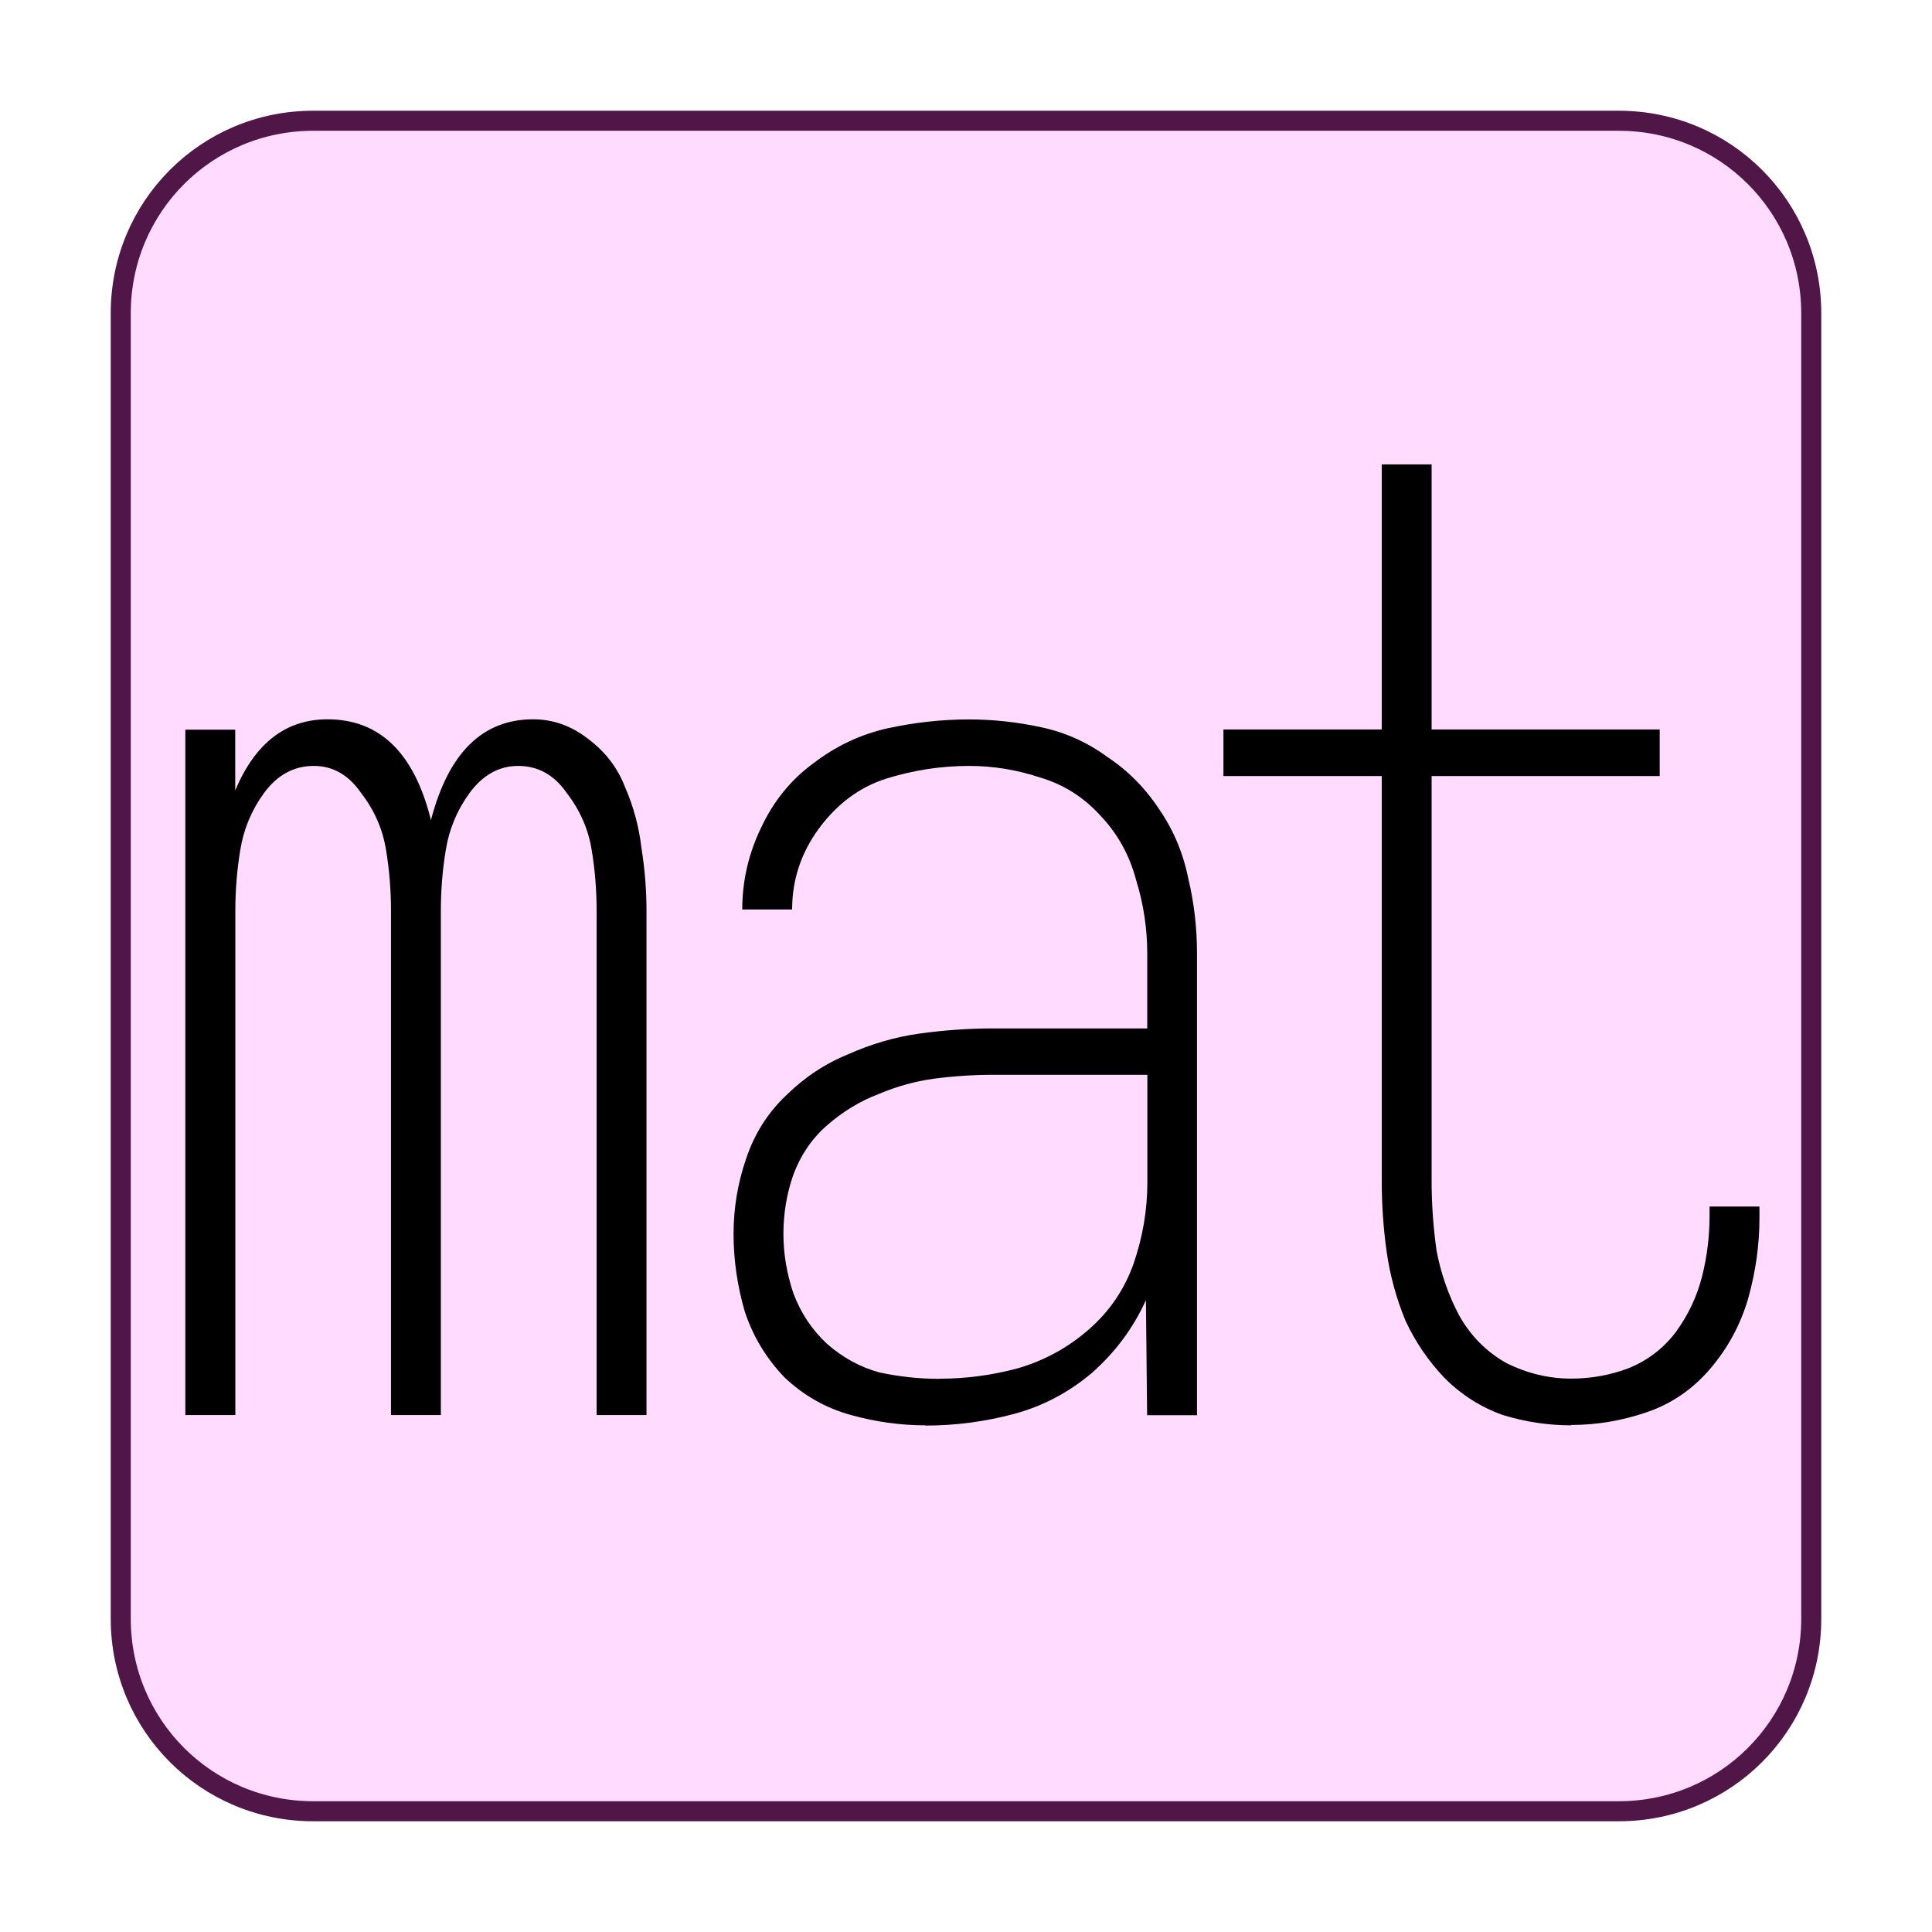 <?xml version="1.0" encoding="UTF-8" standalone="no"?>
<!-- Created with Inkscape (http://www.inkscape.org/) -->

<svg
   xmlns:dc="http://purl.org/dc/elements/1.1/"
   xmlns:cc="http://creativecommons.org/ns#"
   xmlns:rdf="http://www.w3.org/1999/02/22-rdf-syntax-ns#"
   xmlns:svg="http://www.w3.org/2000/svg"
   xmlns="http://www.w3.org/2000/svg"
   xmlns:sodipodi="http://sodipodi.sourceforge.net/DTD/sodipodi-0.dtd"
   xmlns:inkscape="http://www.inkscape.org/namespaces/inkscape"
   width="16"
   height="16"
   viewBox="0 0 16 16"
   id="svg2"
   version="1.1"
   inkscape:version="0.91 r13725"
   sodipodi:docname="mat.svg"
   inkscape:export-filename="E:\My\build\DeepSeaBase\src\icons\d94.png"
   inkscape:export-xdpi="90"
   inkscape:export-ydpi="90">
  <defs
     id="defs4" />
  <sodipodi:namedview
     id="base"
     pagecolor="#ffffff"
     bordercolor="#666666"
     borderopacity="1.0"
     inkscape:pageopacity="0.0"
     inkscape:pageshadow="2"
     inkscape:zoom="44.8"
     inkscape:cx="4.3794642"
     inkscape:cy="13.197545"
     inkscape:document-units="px"
     inkscape:current-layer="layer1"
     showgrid="true"
     units="px"
     inkscape:snap-grids="false"
     inkscape:window-width="2560"
     inkscape:window-height="1379"
     inkscape:window-x="-9"
     inkscape:window-y="-9"
     inkscape:window-maximized="1">
    <inkscape:grid
       type="xygrid"
       id="grid4136" />
  </sodipodi:namedview>
  <g
     inkscape:label="Layer 1"
     inkscape:groupmode="layer"
     id="layer1"
     transform="translate(0,-1036.362)">
    <path
       style="opacity:1;fill:#fdaaff;fill-opacity:0.42;stroke:#501648;stroke-width:0.166;stroke-linecap:round;stroke-linejoin:miter;stroke-miterlimit:4;stroke-dasharray:none;stroke-opacity:1"
       d="m 2.594,1037.362 10.812,0 c 0.883,0 1.594,0.711 1.594,1.594 l 0,10.812 c 0,0.883 -0.711,1.594 -1.594,1.594 l -10.812,0 C 1.711,1051.362 1,1050.651 1,1049.768 l 0,-10.812 c 0,-0.883 0.711,-1.594 1.594,-1.594 z"
       id="rect4138" />
    <path
       inkscape:connector-curvature="0"
       id="path4150"
       style="font-style:normal;font-variant:normal;font-weight:200;font-stretch:normal;font-size:11.25px;line-height:125%;font-family:Iosevka;-inkscape-font-specification:'Iosevka, Ultra-Light';text-align:start;letter-spacing:0px;word-spacing:0px;writing-mode:lr-tb;text-anchor:start;fill:#000000;fill-opacity:1;stroke:none;stroke-width:1px;stroke-linecap:butt;stroke-linejoin:miter;stroke-opacity:1"
       d="m 1.535,1048.081 0,-5.676 0.413,0 0,0.503 q 0.248,-0.589 0.764,-0.589 0.65,0 0.857,0.835 0.217,-0.835 0.846,-0.835 0.248,0 0.454,0.161 0.217,0.161 0.31,0.407 0.103,0.236 0.134,0.503 0.041,0.257 0.041,0.514 l 0,4.177 -0.413,0 0,-4.177 q 0,-0.257 -0.041,-0.503 -0.041,-0.257 -0.206,-0.471 -0.155,-0.225 -0.403,-0.225 -0.237,0 -0.403,0.225 -0.155,0.214 -0.196,0.471 -0.041,0.246 -0.041,0.503 l 0,4.177 -0.413,0 0,-4.177 q 0,-0.257 -0.041,-0.503 -0.041,-0.257 -0.206,-0.471 -0.155,-0.225 -0.392,-0.225 -0.248,0 -0.413,0.225 -0.155,0.214 -0.196,0.471 -0.041,0.246 -0.041,0.503 l 0,4.177 -0.413,0 z" />
    <path
       inkscape:connector-curvature="0"
       id="path4152"
       style="font-style:normal;font-variant:normal;font-weight:200;font-stretch:normal;font-size:11.25px;line-height:125%;font-family:Iosevka;-inkscape-font-specification:'Iosevka, Ultra-Light';text-align:start;letter-spacing:0px;word-spacing:0px;writing-mode:lr-tb;text-anchor:start;fill:#000000;fill-opacity:1;stroke:none;stroke-width:1px;stroke-linecap:butt;stroke-linejoin:miter;stroke-opacity:1"
       d="m 7.664,1048.166 q -0.31,0 -0.619,-0.086 -0.31,-0.086 -0.547,-0.31 -0.227,-0.236 -0.33,-0.546 -0.093,-0.321 -0.093,-0.642 0,-0.321 0.103,-0.621 0.103,-0.31 0.33,-0.525 0.227,-0.225 0.516,-0.343 0.289,-0.129 0.588,-0.171 0.31,-0.043 0.609,-0.043 l 1.28,0 0,-0.621 q 0,-0.311 -0.093,-0.611 -0.083,-0.31 -0.299,-0.535 -0.206,-0.225 -0.495,-0.311 -0.289,-0.096 -0.588,-0.096 -0.351,0 -0.692,0.107 -0.33,0.107 -0.557,0.418 -0.217,0.3 -0.217,0.664 l -0.413,0 q 0,-0.353 0.155,-0.675 0.155,-0.332 0.433,-0.535 0.279,-0.214 0.609,-0.289 0.341,-0.075 0.681,-0.075 0.299,0 0.599,0.065 0.299,0.064 0.547,0.246 0.258,0.171 0.433,0.439 0.175,0.257 0.237,0.568 0.072,0.3 0.072,0.621 l 0,3.823 -0.413,0 -0.01,-0.953 q -0.155,0.343 -0.444,0.6 -0.289,0.246 -0.65,0.343 -0.361,0.096 -0.733,0.096 z m 0.114,-0.386 q 0.33,0 0.65,-0.086 0.33,-0.096 0.588,-0.321 0.258,-0.225 0.372,-0.546 0.114,-0.332 0.114,-0.675 l 0,-0.889 -1.28,0 q -0.237,0 -0.485,0.032 -0.237,0.032 -0.464,0.129 -0.227,0.086 -0.423,0.257 -0.186,0.161 -0.279,0.407 -0.083,0.236 -0.083,0.493 0,0.246 0.083,0.493 0.093,0.246 0.279,0.418 0.196,0.171 0.433,0.236 0.248,0.053 0.495,0.053 z" />
    <path
       inkscape:connector-curvature="0"
       id="path4154"
       style="font-style:normal;font-variant:normal;font-weight:200;font-stretch:normal;font-size:11.25px;line-height:125%;font-family:Iosevka;-inkscape-font-specification:'Iosevka, Ultra-Light';text-align:start;letter-spacing:0px;word-spacing:0px;writing-mode:lr-tb;text-anchor:start;fill:#000000;fill-opacity:1;stroke:none;stroke-width:1px;stroke-linecap:butt;stroke-linejoin:miter;stroke-opacity:1"
       d="m 13.012,1048.166 q -0.289,0 -0.568,-0.086 -0.268,-0.096 -0.475,-0.3 -0.206,-0.214 -0.33,-0.482 -0.114,-0.278 -0.155,-0.568 -0.041,-0.289 -0.041,-0.589 l 0,-3.352 -1.311,0 0,-0.386 1.311,0 0,-2.195 0.413,0 0,2.195 1.889,0 0,0.386 -1.889,0 0,3.352 q 0,0.289 0.041,0.578 0.052,0.279 0.186,0.535 0.144,0.257 0.392,0.396 0.258,0.129 0.537,0.129 0.248,0 0.475,-0.086 0.237,-0.096 0.392,-0.3 0.155,-0.214 0.217,-0.461 0.062,-0.246 0.062,-0.503 0,-0.043 0,-0.075 l 0.413,0 q 0,0.043 0,0.096 0,0.332 -0.093,0.664 -0.093,0.321 -0.31,0.578 -0.217,0.257 -0.526,0.364 -0.31,0.107 -0.63,0.107 z" />
  </g>
</svg>
